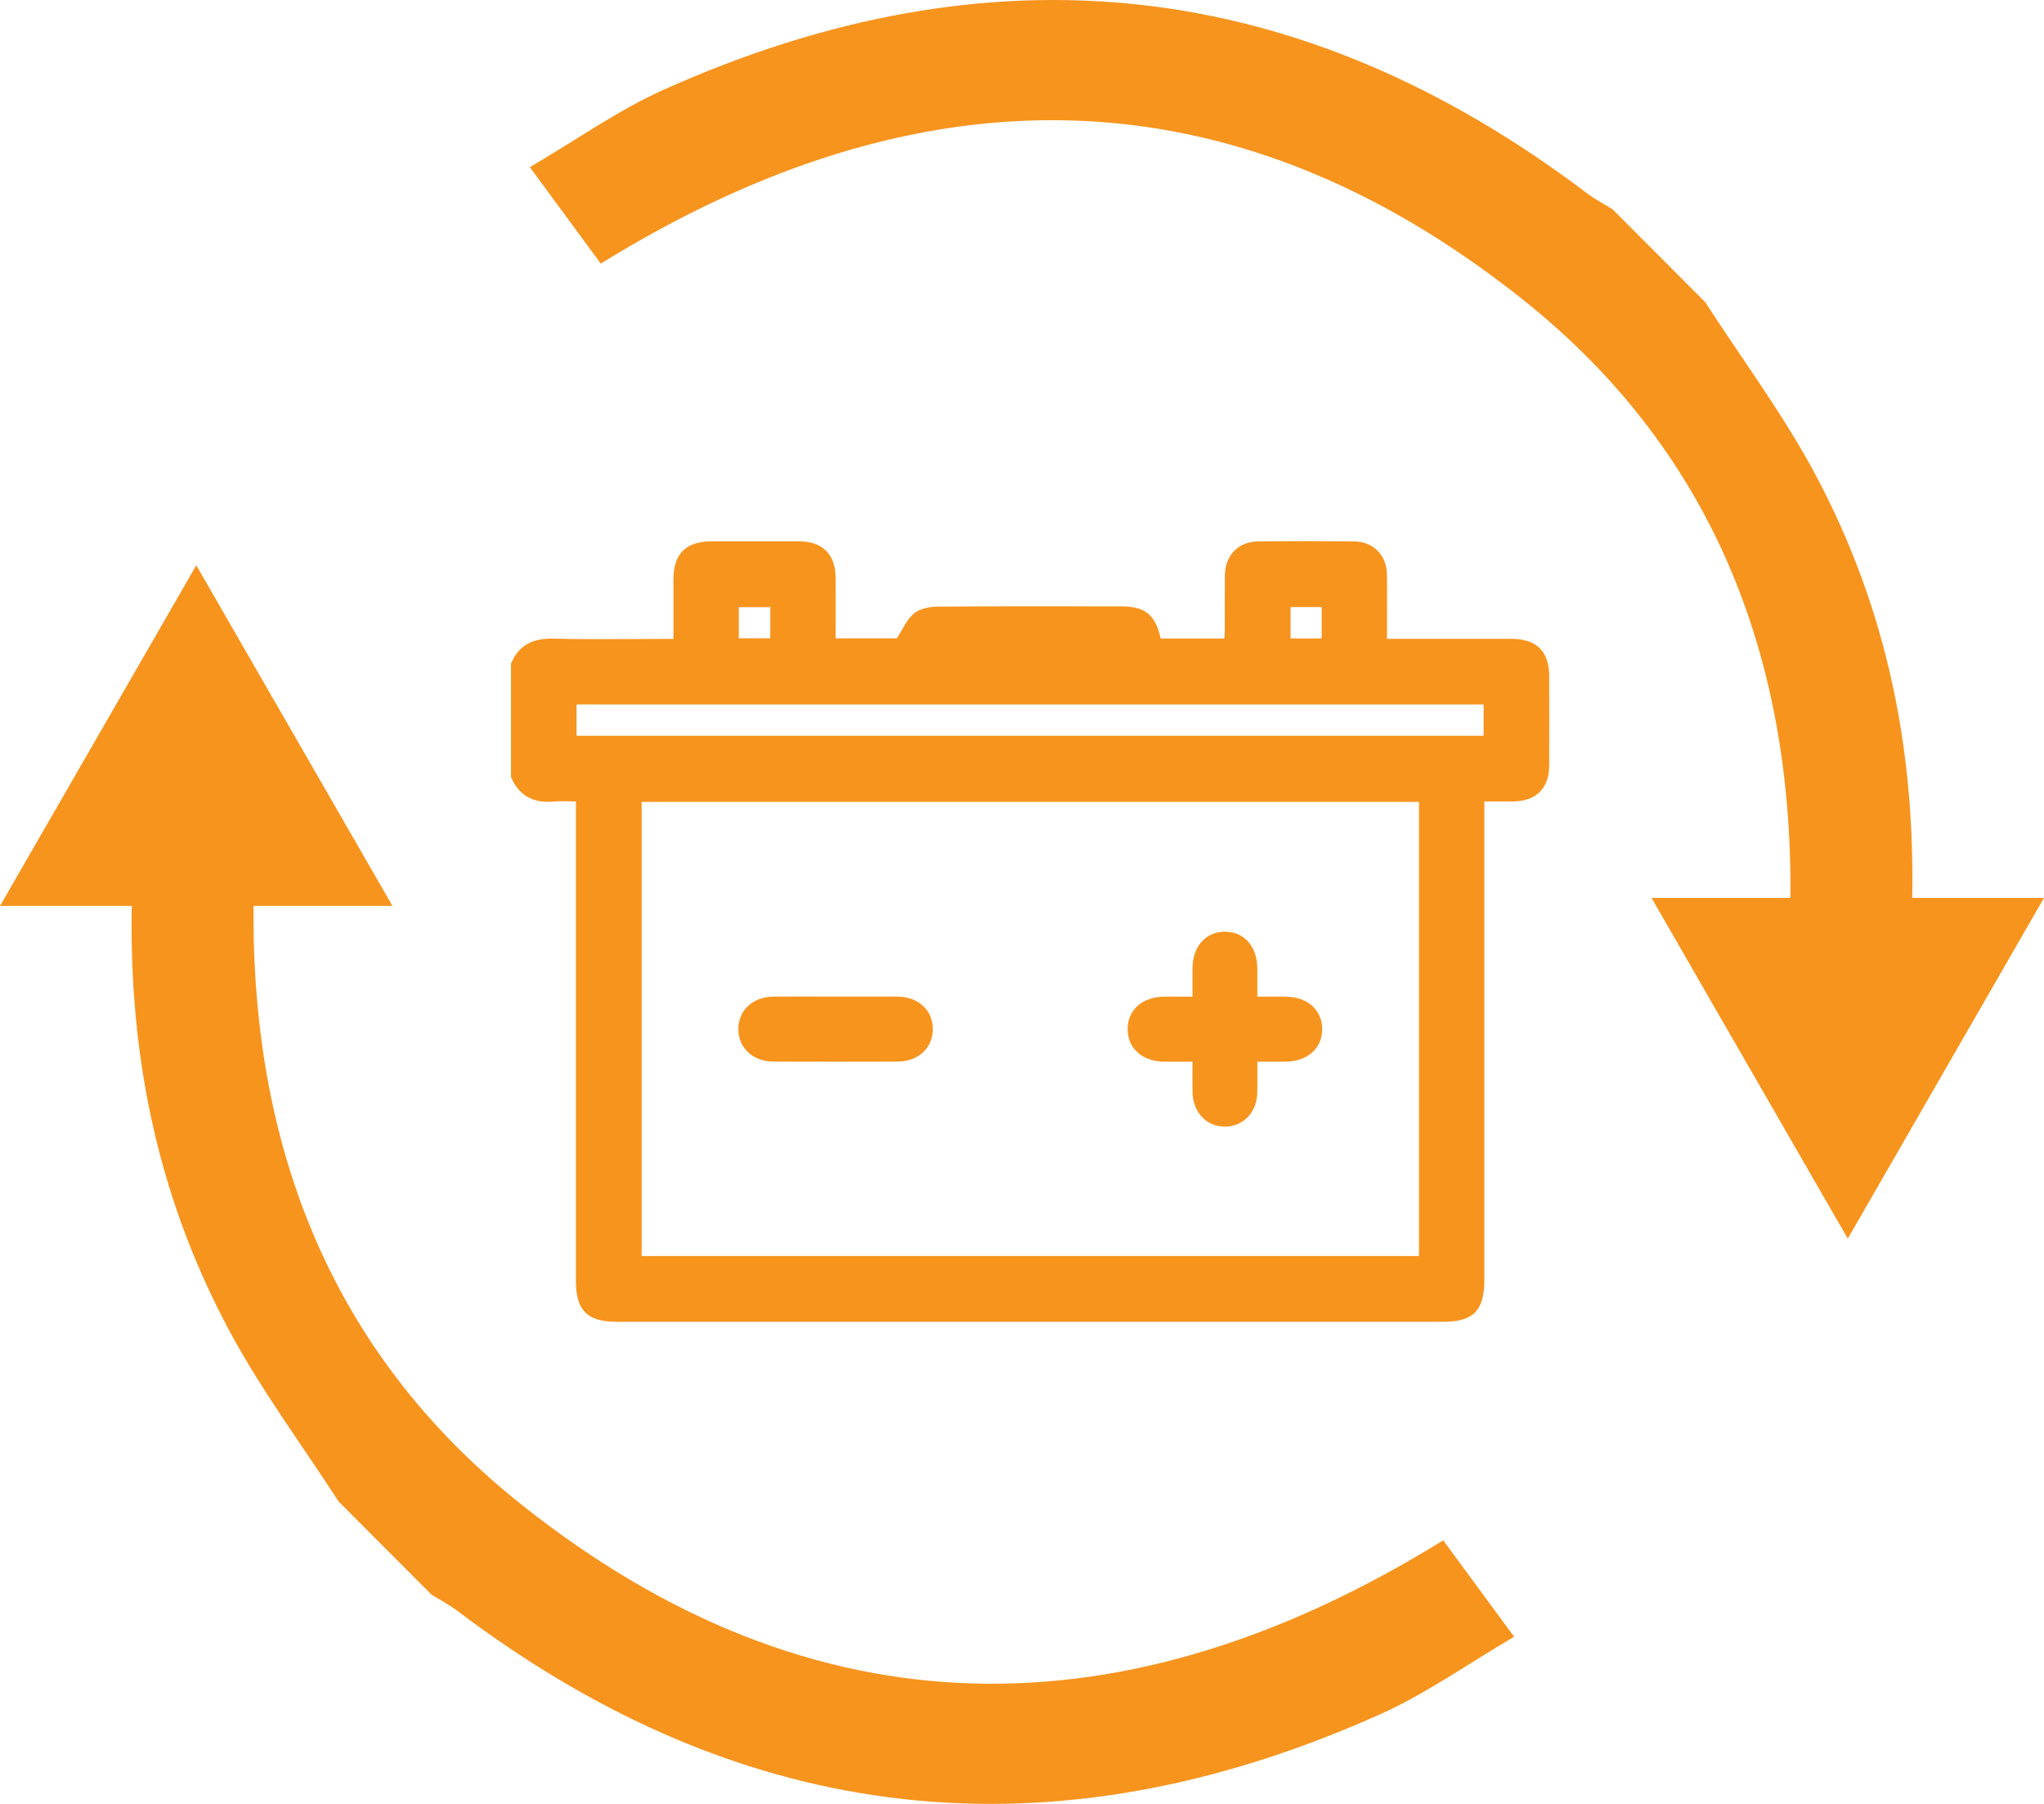 <svg width="68" height="60" viewBox="0 0 68 60" fill="none" xmlns="http://www.w3.org/2000/svg">
<path d="M11.264 49.941C10.037 48.043 8.675 46.218 7.613 44.231C5.198 39.714 4.192 34.834 4.405 29.369C1.905 29.483 12.335 29.385 8.451 29.343C8.186 37.843 10.91 44.911 17.316 50.019C27.077 57.8 37.452 57.768 48.013 51.233C48.737 52.218 49.466 53.207 50.373 54.441C48.824 55.347 47.434 56.339 45.906 57.023C35.019 61.901 24.769 60.806 15.217 53.58C14.947 53.376 14.643 53.218 14.355 53.039C13.325 52.007 12.294 50.974 11.264 49.941Z" fill="#F7941E"/>
<path d="M-6.10352e-05 30.133L6.53 18.802L13.057 30.133H-6.10352e-05Z" fill="#F7941E"/>
<path d="M56.736 10.06C57.963 11.958 59.325 13.783 60.387 15.77C62.802 20.288 63.807 25.167 63.595 30.633C66.094 30.518 55.664 30.616 59.548 30.658C59.814 22.158 57.09 15.09 50.684 9.982C40.923 2.201 30.548 2.234 19.987 8.768C19.263 7.784 18.534 6.795 17.627 5.56C19.176 4.654 20.565 3.662 22.094 2.978C32.981 -1.902 43.23 -0.805 52.783 6.419C53.053 6.623 53.357 6.781 53.645 6.959C54.675 7.992 55.706 9.025 56.736 10.057V10.06Z" fill="#F7941E"/>
<path d="M68 29.865L61.472 41.199L54.942 29.865H68Z" fill="#F7941E"/>
<path d="M17.005 22.061C17.274 21.429 17.761 21.223 18.43 21.242C19.621 21.274 20.813 21.251 22.006 21.251C22.127 21.251 22.248 21.251 22.404 21.251C22.404 20.571 22.404 19.921 22.404 19.27C22.404 18.421 22.817 18.009 23.665 18.006C24.643 18.006 25.62 18.004 26.598 18.006C27.359 18.009 27.793 18.439 27.798 19.197C27.802 19.87 27.798 20.543 27.798 21.233H29.834C30.035 20.928 30.167 20.601 30.407 20.404C30.601 20.243 30.924 20.179 31.189 20.177C33.224 20.159 35.258 20.168 37.294 20.168C38.096 20.168 38.434 20.44 38.614 21.237H40.73C40.737 21.145 40.748 21.049 40.748 20.953C40.748 20.344 40.744 19.737 40.75 19.128C40.76 18.469 41.198 18.015 41.849 18.009C42.916 17.997 43.986 17.997 45.053 18.009C45.686 18.015 46.131 18.466 46.14 19.101C46.152 19.799 46.142 20.497 46.142 21.248C46.273 21.248 46.392 21.248 46.508 21.248C47.767 21.248 49.026 21.248 50.285 21.248C51.114 21.248 51.537 21.665 51.539 22.487C51.539 23.479 51.544 24.47 51.539 25.462C51.537 26.222 51.103 26.65 50.344 26.657C50.04 26.659 49.739 26.657 49.382 26.657V27.058C49.382 32.23 49.382 37.4 49.382 42.572C49.382 43.591 49.017 43.965 48.011 43.965C38.849 43.965 29.685 43.965 20.523 43.965C19.534 43.965 19.159 43.589 19.159 42.598C19.159 37.437 19.159 32.278 19.159 27.117V26.657C18.908 26.657 18.666 26.638 18.426 26.661C17.756 26.721 17.27 26.48 17 25.846V22.061H17.005ZM21.346 26.673V41.776H47.207V26.673H21.346ZM19.18 24.472H49.357V23.431H19.18V24.472ZM25.627 20.195H24.579V21.23H25.627V20.195ZM43.97 21.235V20.191H42.935V21.235H43.97Z" fill="#F7941E"/>
<path d="M41.829 35.312C41.829 35.671 41.834 35.996 41.829 36.322C41.82 36.99 41.374 37.466 40.762 37.473C40.136 37.48 39.681 36.997 39.672 36.31C39.667 35.996 39.672 35.681 39.672 35.312C39.352 35.312 39.041 35.312 38.733 35.312C38.009 35.307 37.522 34.879 37.515 34.242C37.508 33.592 38.002 33.153 38.744 33.15C39.037 33.15 39.327 33.15 39.672 33.15C39.672 32.83 39.672 32.518 39.672 32.209C39.677 31.483 40.104 30.996 40.739 30.989C41.388 30.982 41.827 31.477 41.829 32.221C41.829 32.514 41.829 32.805 41.829 33.15C42.149 33.15 42.459 33.15 42.768 33.15C43.492 33.155 43.979 33.583 43.986 34.22C43.993 34.87 43.499 35.309 42.757 35.312C42.464 35.312 42.174 35.312 41.829 35.312Z" fill="#F7941E"/>
<path d="M27.832 33.148C28.506 33.148 29.18 33.146 29.854 33.148C30.547 33.153 31.029 33.594 31.033 34.222C31.038 34.849 30.556 35.307 29.87 35.309C28.488 35.314 27.106 35.314 25.726 35.309C25.04 35.307 24.558 34.847 24.563 34.219C24.567 33.594 25.049 33.153 25.744 33.148C26.441 33.143 27.138 33.148 27.835 33.148H27.832Z" fill="#F7941E"/>
</svg>
